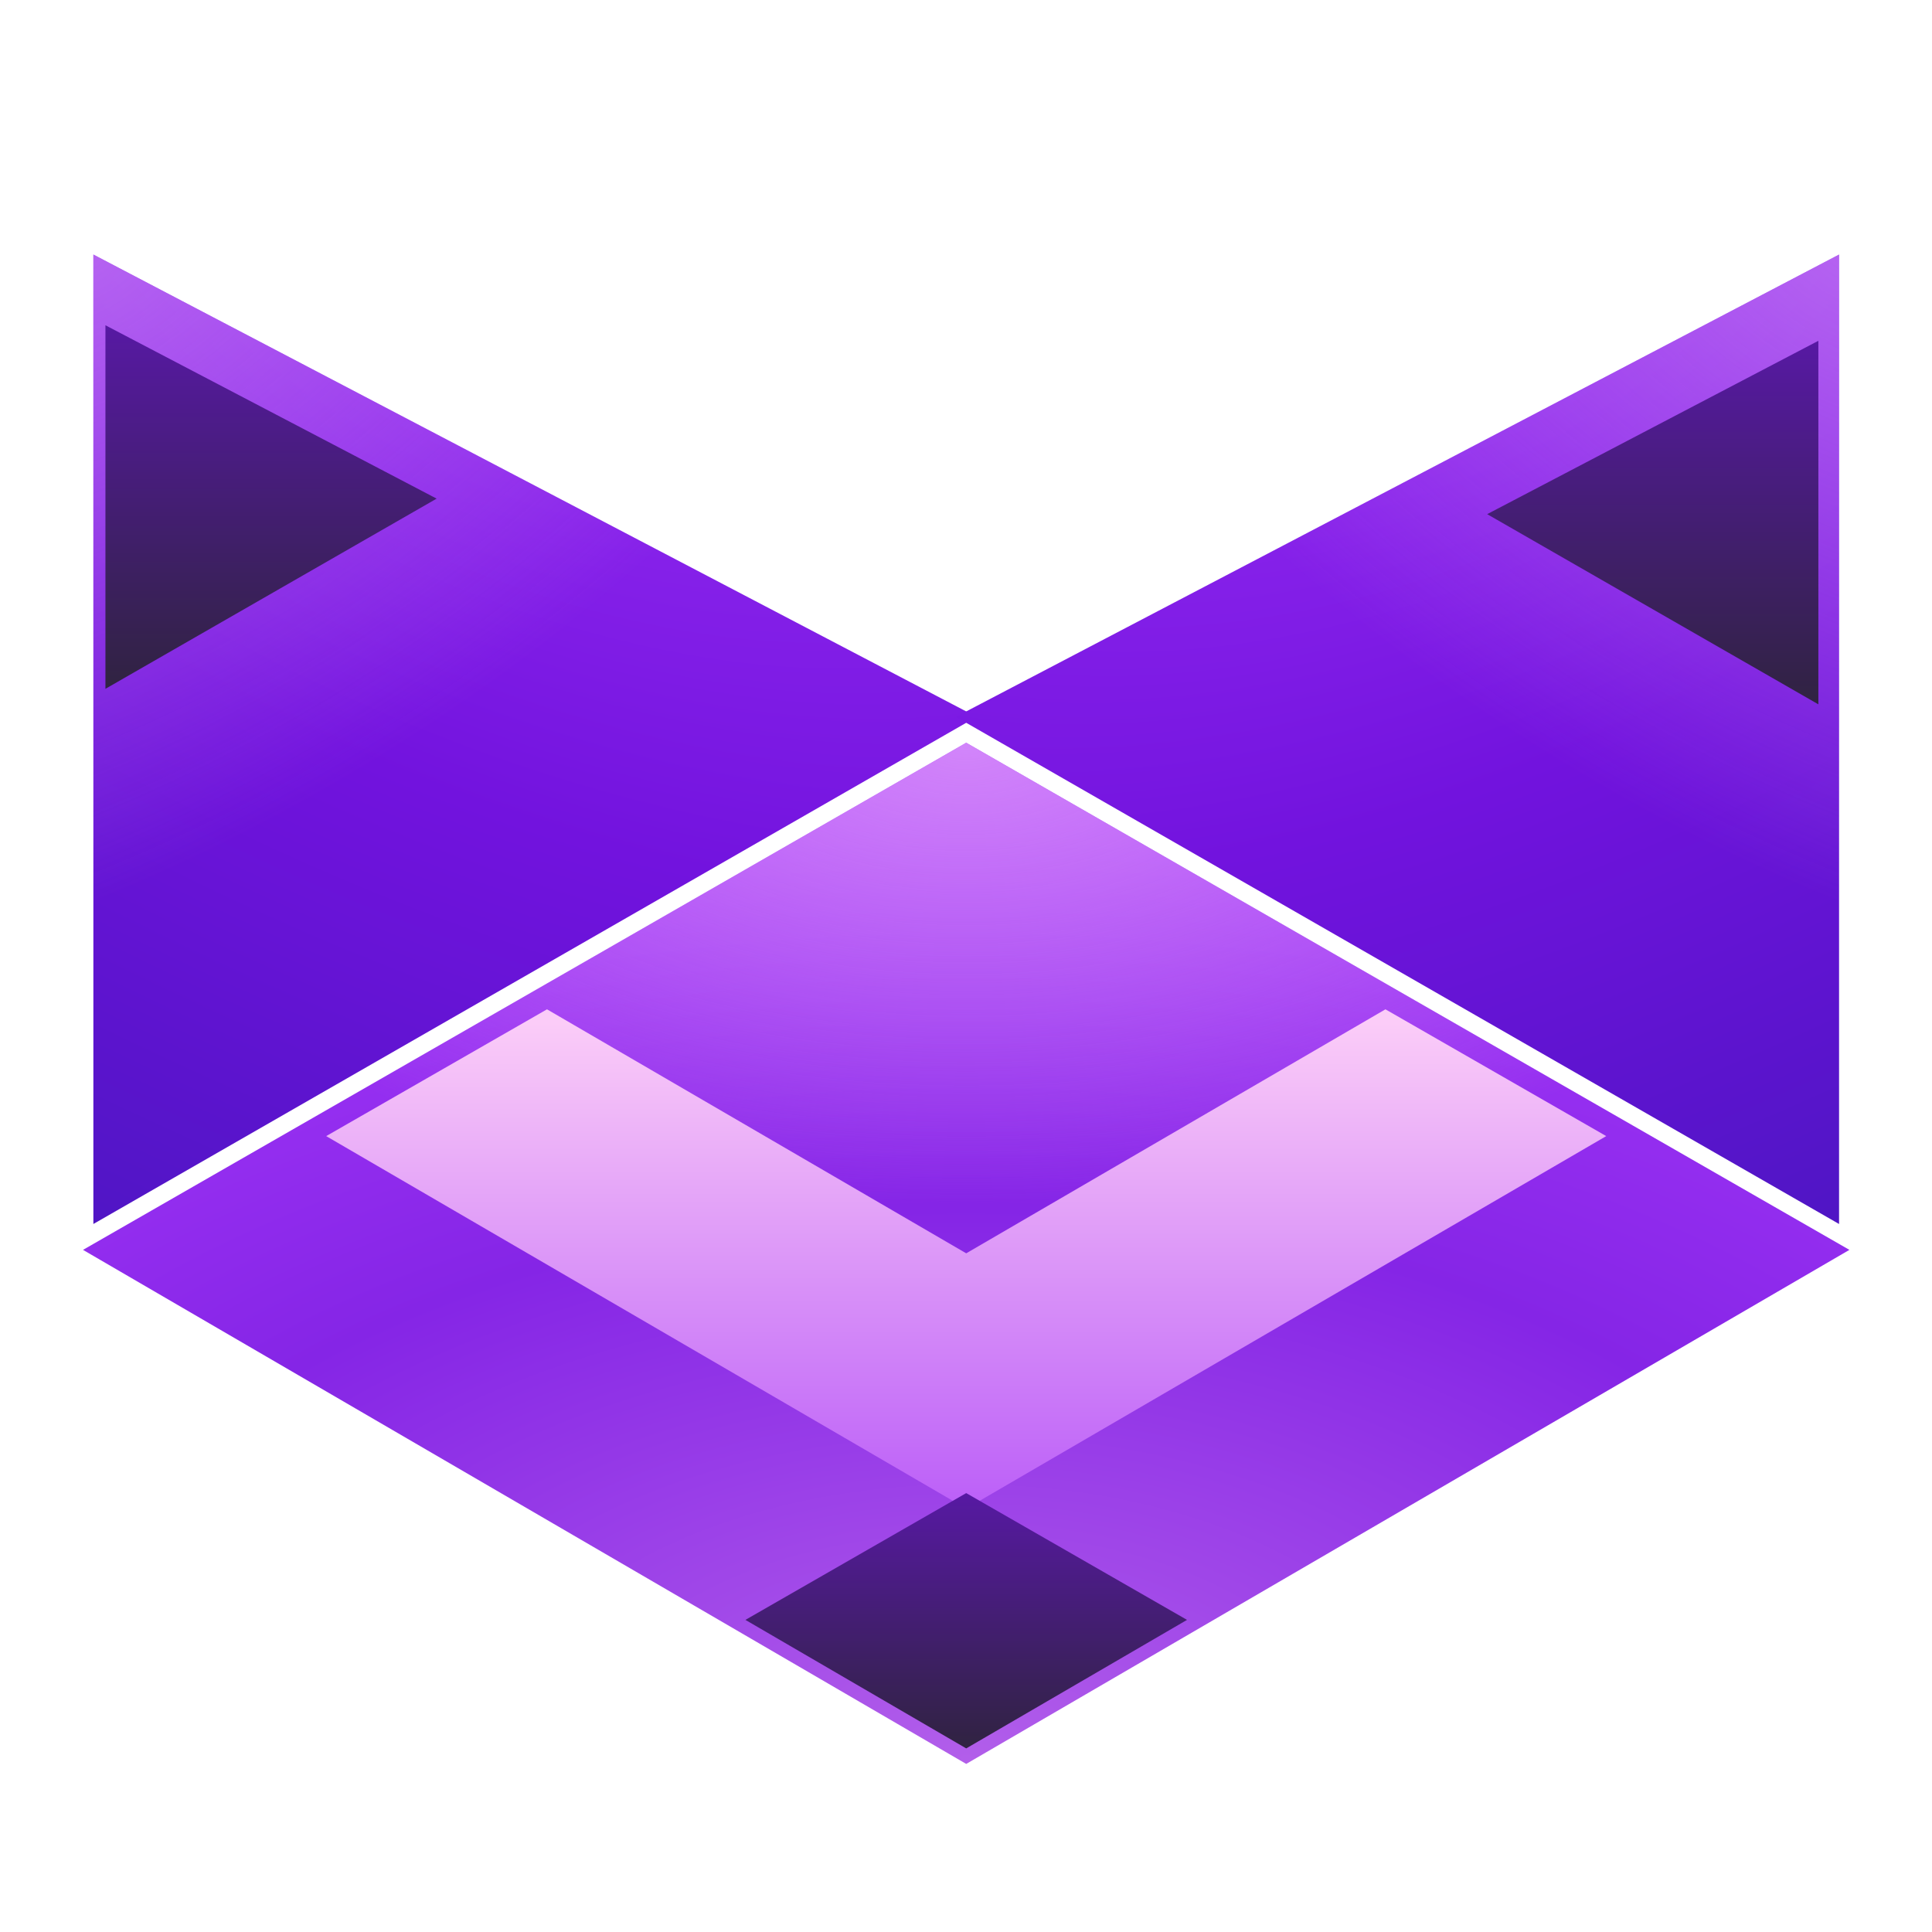 <svg width="512" height="512" viewBox="0 0 512 512" fill="none" xmlns="http://www.w3.org/2000/svg">
<g filter="url(#filter0_d_638_72)">
<g filter="url(#filter1_ii_638_72)">
<path d="M22 59L256.057 181.514L22 315.914V59Z" fill="url(#paint0_radial_638_72)"/>
<path d="M22 59L256.057 181.514L22 315.914V59Z" fill="url(#paint1_radial_638_72)" fill-opacity="0.7"/>
</g>
<g filter="url(#filter2_ii_638_72)">
<path d="M490.114 59L256.057 181.514L490.114 315.914V59Z" fill="url(#paint2_radial_638_72)"/>
<path d="M490.114 59L256.057 181.514L490.114 315.914V59Z" fill="url(#paint3_radial_638_72)" fill-opacity="0.7"/>
</g>
<g filter="url(#filter3_i_638_72)">
<path d="M26.572 68.143L114.343 114.085L26.572 164.485V68.143Z" fill="url(#paint4_linear_638_72)"/>
</g>
<g filter="url(#filter4_di_638_72)">
<path d="M485.543 68.143L397.772 114.085L485.543 164.485V68.143Z" fill="url(#paint5_linear_638_72)"/>
</g>
<g filter="url(#filter5_ii_638_72)">
<path d="M256.057 181.515L22 315.915L256.057 452.143L490.114 315.915L256.057 181.515Z" fill="url(#paint6_radial_638_72)"/>
<path d="M256.057 181.515L22 315.915L256.057 452.143L490.114 315.915L256.057 181.515Z" fill="url(#paint7_radial_638_72)"/>
</g>
<g filter="url(#filter6_di_638_72)">
<path fill-rule="evenodd" clip-rule="evenodd" d="M367.156 245.309L256.058 309.972L144.959 245.309L86.445 278.909L256.058 377.629L425.67 278.909L367.156 245.309Z" fill="url(#paint8_linear_638_72)"/>
</g>
<g filter="url(#filter7_i_638_72)">
<path d="M256.057 377.629L197.543 411.229L256.057 445.286L314.572 411.229L256.057 377.629Z" fill="url(#paint9_linear_638_72)"/>
</g>
</g>
<defs>
<filter id="filter0_d_638_72" x="0.583" y="52.897" width="510.949" height="435.978" filterUnits="userSpaceOnUse" color-interpolation-filters="sRGB">
<feFlood flood-opacity="0" result="BackgroundImageFix"/>
<feColorMatrix in="SourceAlpha" type="matrix" values="0 0 0 0 0 0 0 0 0 0 0 0 0 0 0 0 0 0 127 0" result="hardAlpha"/>
<feOffset dy="15.314"/>
<feGaussianBlur stdDeviation="10.709"/>
<feComposite in2="hardAlpha" operator="out"/>
<feColorMatrix type="matrix" values="0 0 0 0 0.149 0 0 0 0 0.099 0 0 0 0 0.071 0 0 0 0.3 0"/>
<feBlend mode="normal" in2="BackgroundImageFix" result="effect1_dropShadow_638_72"/>
<feBlend mode="normal" in="SourceGraphic" in2="effect1_dropShadow_638_72" result="shape"/>
</filter>
<filter id="filter1_ii_638_72" x="22" y="49.4" width="236.8" height="269.257" filterUnits="userSpaceOnUse" color-interpolation-filters="sRGB">
<feFlood flood-opacity="0" result="BackgroundImageFix"/>
<feBlend mode="normal" in="SourceGraphic" in2="BackgroundImageFix" result="shape"/>
<feColorMatrix in="SourceAlpha" type="matrix" values="0 0 0 0 0 0 0 0 0 0 0 0 0 0 0 0 0 0 127 0" result="hardAlpha"/>
<feOffset dy="-9.6"/>
<feGaussianBlur stdDeviation="7.909"/>
<feComposite in2="hardAlpha" operator="arithmetic" k2="-1" k3="1"/>
<feColorMatrix type="matrix" values="0 0 0 0 0 0 0 0 0 0 0 0 0 0 0 0 0 0 0.25 0"/>
<feBlend mode="overlay" in2="shape" result="effect1_innerShadow_638_72"/>
<feColorMatrix in="SourceAlpha" type="matrix" values="0 0 0 0 0 0 0 0 0 0 0 0 0 0 0 0 0 0 127 0" result="hardAlpha"/>
<feOffset dx="2.743" dy="2.743"/>
<feGaussianBlur stdDeviation="3.429"/>
<feComposite in2="hardAlpha" operator="arithmetic" k2="-1" k3="1"/>
<feColorMatrix type="matrix" values="0 0 0 0 1 0 0 0 0 1 0 0 0 0 1 0 0 0 0.4 0"/>
<feBlend mode="hard-light" in2="effect1_innerShadow_638_72" result="effect2_innerShadow_638_72"/>
</filter>
<filter id="filter2_ii_638_72" x="253.314" y="49.4" width="236.8" height="269.257" filterUnits="userSpaceOnUse" color-interpolation-filters="sRGB">
<feFlood flood-opacity="0" result="BackgroundImageFix"/>
<feBlend mode="normal" in="SourceGraphic" in2="BackgroundImageFix" result="shape"/>
<feColorMatrix in="SourceAlpha" type="matrix" values="0 0 0 0 0 0 0 0 0 0 0 0 0 0 0 0 0 0 127 0" result="hardAlpha"/>
<feOffset dy="-9.6"/>
<feGaussianBlur stdDeviation="7.909"/>
<feComposite in2="hardAlpha" operator="arithmetic" k2="-1" k3="1"/>
<feColorMatrix type="matrix" values="0 0 0 0 0 0 0 0 0 0 0 0 0 0 0 0 0 0 0.25 0"/>
<feBlend mode="overlay" in2="shape" result="effect1_innerShadow_638_72"/>
<feColorMatrix in="SourceAlpha" type="matrix" values="0 0 0 0 0 0 0 0 0 0 0 0 0 0 0 0 0 0 127 0" result="hardAlpha"/>
<feOffset dx="-2.743" dy="2.743"/>
<feGaussianBlur stdDeviation="3.429"/>
<feComposite in2="hardAlpha" operator="arithmetic" k2="-1" k3="1"/>
<feColorMatrix type="matrix" values="0 0 0 0 1 0 0 0 0 1 0 0 0 0 1 0 0 0 0.4 0"/>
<feBlend mode="hard-light" in2="effect1_innerShadow_638_72" result="effect2_innerShadow_638_72"/>
</filter>
<filter id="filter3_i_638_72" x="26.572" y="68.143" width="87.772" height="96.343" filterUnits="userSpaceOnUse" color-interpolation-filters="sRGB">
<feFlood flood-opacity="0" result="BackgroundImageFix"/>
<feBlend mode="normal" in="SourceGraphic" in2="BackgroundImageFix" result="shape"/>
<feColorMatrix in="SourceAlpha" type="matrix" values="0 0 0 0 0 0 0 0 0 0 0 0 0 0 0 0 0 0 127 0" result="hardAlpha"/>
<feOffset dx="1.371" dy="2.743"/>
<feComposite in2="hardAlpha" operator="arithmetic" k2="-1" k3="1"/>
<feColorMatrix type="matrix" values="0 0 0 0 1 0 0 0 0 1 0 0 0 0 1 0 0 0 0.4 0"/>
<feBlend mode="overlay" in2="shape" result="effect1_innerShadow_638_72"/>
</filter>
<filter id="filter4_di_638_72" x="390.251" y="67.023" width="98.24" height="106.811" filterUnits="userSpaceOnUse" color-interpolation-filters="sRGB">
<feFlood flood-opacity="0" result="BackgroundImageFix"/>
<feColorMatrix in="SourceAlpha" type="matrix" values="0 0 0 0 0 0 0 0 0 0 0 0 0 0 0 0 0 0 127 0" result="hardAlpha"/>
<feOffset dx="-2.286" dy="4.114"/>
<feGaussianBlur stdDeviation="2.617"/>
<feComposite in2="hardAlpha" operator="out"/>
<feColorMatrix type="matrix" values="0 0 0 0 0 0 0 0 0 0 0 0 0 0 0 0 0 0 0.25 0"/>
<feBlend mode="normal" in2="BackgroundImageFix" result="effect1_dropShadow_638_72"/>
<feBlend mode="normal" in="SourceGraphic" in2="effect1_dropShadow_638_72" result="shape"/>
<feColorMatrix in="SourceAlpha" type="matrix" values="0 0 0 0 0 0 0 0 0 0 0 0 0 0 0 0 0 0 127 0" result="hardAlpha"/>
<feOffset dx="-1.371" dy="2.743"/>
<feComposite in2="hardAlpha" operator="arithmetic" k2="-1" k3="1"/>
<feColorMatrix type="matrix" values="0 0 0 0 1 0 0 0 0 1 0 0 0 0 1 0 0 0 0.4 0"/>
<feBlend mode="overlay" in2="shape" result="effect2_innerShadow_638_72"/>
</filter>
<filter id="filter5_ii_638_72" x="22" y="178.772" width="468.114" height="276.115" filterUnits="userSpaceOnUse" color-interpolation-filters="sRGB">
<feFlood flood-opacity="0" result="BackgroundImageFix"/>
<feBlend mode="normal" in="SourceGraphic" in2="BackgroundImageFix" result="shape"/>
<feColorMatrix in="SourceAlpha" type="matrix" values="0 0 0 0 0 0 0 0 0 0 0 0 0 0 0 0 0 0 127 0" result="hardAlpha"/>
<feOffset dy="-2.743"/>
<feGaussianBlur stdDeviation="3.429"/>
<feComposite in2="hardAlpha" operator="arithmetic" k2="-1" k3="1"/>
<feColorMatrix type="matrix" values="0 0 0 0 0 0 0 0 0 0 0 0 0 0 0 0 0 0 0.15 0"/>
<feBlend mode="hard-light" in2="shape" result="effect1_innerShadow_638_72"/>
<feColorMatrix in="SourceAlpha" type="matrix" values="0 0 0 0 0 0 0 0 0 0 0 0 0 0 0 0 0 0 127 0" result="hardAlpha"/>
<feOffset dy="2.743"/>
<feGaussianBlur stdDeviation="3.429"/>
<feComposite in2="hardAlpha" operator="arithmetic" k2="-1" k3="1"/>
<feColorMatrix type="matrix" values="0 0 0 0 1 0 0 0 0 1 0 0 0 0 1 0 0 0 0.4 0"/>
<feBlend mode="hard-light" in2="effect1_innerShadow_638_72" result="effect2_innerShadow_638_72"/>
</filter>
<filter id="filter6_di_638_72" x="81.211" y="244.189" width="349.694" height="142.789" filterUnits="userSpaceOnUse" color-interpolation-filters="sRGB">
<feFlood flood-opacity="0" result="BackgroundImageFix"/>
<feColorMatrix in="SourceAlpha" type="matrix" values="0 0 0 0 0 0 0 0 0 0 0 0 0 0 0 0 0 0 127 0" result="hardAlpha"/>
<feOffset dy="4.114"/>
<feGaussianBlur stdDeviation="2.617"/>
<feComposite in2="hardAlpha" operator="out"/>
<feColorMatrix type="matrix" values="0 0 0 0 0 0 0 0 0 0 0 0 0 0 0 0 0 0 0.25 0"/>
<feBlend mode="normal" in2="BackgroundImageFix" result="effect1_dropShadow_638_72"/>
<feBlend mode="normal" in="SourceGraphic" in2="effect1_dropShadow_638_72" result="shape"/>
<feColorMatrix in="SourceAlpha" type="matrix" values="0 0 0 0 0 0 0 0 0 0 0 0 0 0 0 0 0 0 127 0" result="hardAlpha"/>
<feOffset dy="2.743"/>
<feComposite in2="hardAlpha" operator="arithmetic" k2="-1" k3="1"/>
<feColorMatrix type="matrix" values="0 0 0 0 1 0 0 0 0 1 0 0 0 0 1 0 0 0 0.4 0"/>
<feBlend mode="overlay" in2="shape" result="effect2_innerShadow_638_72"/>
</filter>
<filter id="filter7_i_638_72" x="197.543" y="377.629" width="117.029" height="67.657" filterUnits="userSpaceOnUse" color-interpolation-filters="sRGB">
<feFlood flood-opacity="0" result="BackgroundImageFix"/>
<feBlend mode="normal" in="SourceGraphic" in2="BackgroundImageFix" result="shape"/>
<feColorMatrix in="SourceAlpha" type="matrix" values="0 0 0 0 0 0 0 0 0 0 0 0 0 0 0 0 0 0 127 0" result="hardAlpha"/>
<feOffset dy="2.743"/>
<feComposite in2="hardAlpha" operator="arithmetic" k2="-1" k3="1"/>
<feColorMatrix type="matrix" values="0 0 0 0 1 0 0 0 0 1 0 0 0 0 1 0 0 0 0.4 0"/>
<feBlend mode="overlay" in2="shape" result="effect1_innerShadow_638_72"/>
</filter>
<radialGradient id="paint0_radial_638_72" cx="0" cy="0" r="1" gradientUnits="userSpaceOnUse" gradientTransform="translate(139.029 59) rotate(114.49) scale(282.313 551.222)">
<stop stop-color="#972DF3"/>
<stop offset="0.5" stop-color="#7213DE"/>
<stop offset="1" stop-color="#5015C5"/>
</radialGradient>
<radialGradient id="paint1_radial_638_72" cx="0" cy="0" r="1" gradientUnits="userSpaceOnUse" gradientTransform="translate(22 59) rotate(57.767) scale(219.415 408.302)">
<stop stop-color="#DE9BF9" stop-opacity="0.77"/>
<stop offset="0.699" stop-color="#DE9BF9" stop-opacity="0"/>
</radialGradient>
<radialGradient id="paint2_radial_638_72" cx="0" cy="0" r="1" gradientUnits="userSpaceOnUse" gradientTransform="translate(373.086 59) rotate(66.186) scale(277.951 542.705)">
<stop stop-color="#972DF3"/>
<stop offset="0.5" stop-color="#7213DE"/>
<stop offset="1" stop-color="#5015C5"/>
</radialGradient>
<radialGradient id="paint3_radial_638_72" cx="0" cy="0" r="1" gradientUnits="userSpaceOnUse" gradientTransform="translate(490.114 59) rotate(122.233) scale(219.415 408.302)">
<stop stop-color="#DE9BF9" stop-opacity="0.77"/>
<stop offset="0.699" stop-color="#DE9BF9" stop-opacity="0"/>
</radialGradient>
<linearGradient id="paint4_linear_638_72" x1="70.457" y1="68.143" x2="70.457" y2="164.485" gradientUnits="userSpaceOnUse">
<stop stop-color="#5719A3"/>
<stop offset="1" stop-color="#302341"/>
</linearGradient>
<linearGradient id="paint5_linear_638_72" x1="441.657" y1="68.143" x2="441.657" y2="164.485" gradientUnits="userSpaceOnUse">
<stop stop-color="#5719A3"/>
<stop offset="1" stop-color="#302341"/>
</linearGradient>
<radialGradient id="paint6_radial_638_72" cx="0" cy="0" r="1" gradientUnits="userSpaceOnUse" gradientTransform="translate(256.057 452.143) rotate(-90) scale(270.629 468.114)">
<stop stop-color="#B25EEA"/>
<stop offset="0.544" stop-color="#8525E6"/>
<stop offset="1" stop-color="#A93AFD"/>
</radialGradient>
<radialGradient id="paint7_radial_638_72" cx="0" cy="0" r="1" gradientUnits="userSpaceOnUse" gradientTransform="translate(256.057 181.515) rotate(90) scale(270.629 528.163)">
<stop stop-color="#DE9BF9" stop-opacity="0.77"/>
<stop offset="0" stop-color="#DE9BF9" stop-opacity="0.77"/>
<stop offset="0.45" stop-color="#DE9BF9" stop-opacity="0"/>
</radialGradient>
<linearGradient id="paint8_linear_638_72" x1="256.057" y1="248.714" x2="256.057" y2="384.486" gradientUnits="userSpaceOnUse">
<stop stop-color="#FBCCF8"/>
<stop offset="1" stop-color="#B859F8"/>
</linearGradient>
<linearGradient id="paint9_linear_638_72" x1="256.057" y1="377.629" x2="256.057" y2="445.286" gradientUnits="userSpaceOnUse">
<stop stop-color="#5719A3"/>
<stop offset="1" stop-color="#302341"/>
</linearGradient>
</defs>
</svg>

